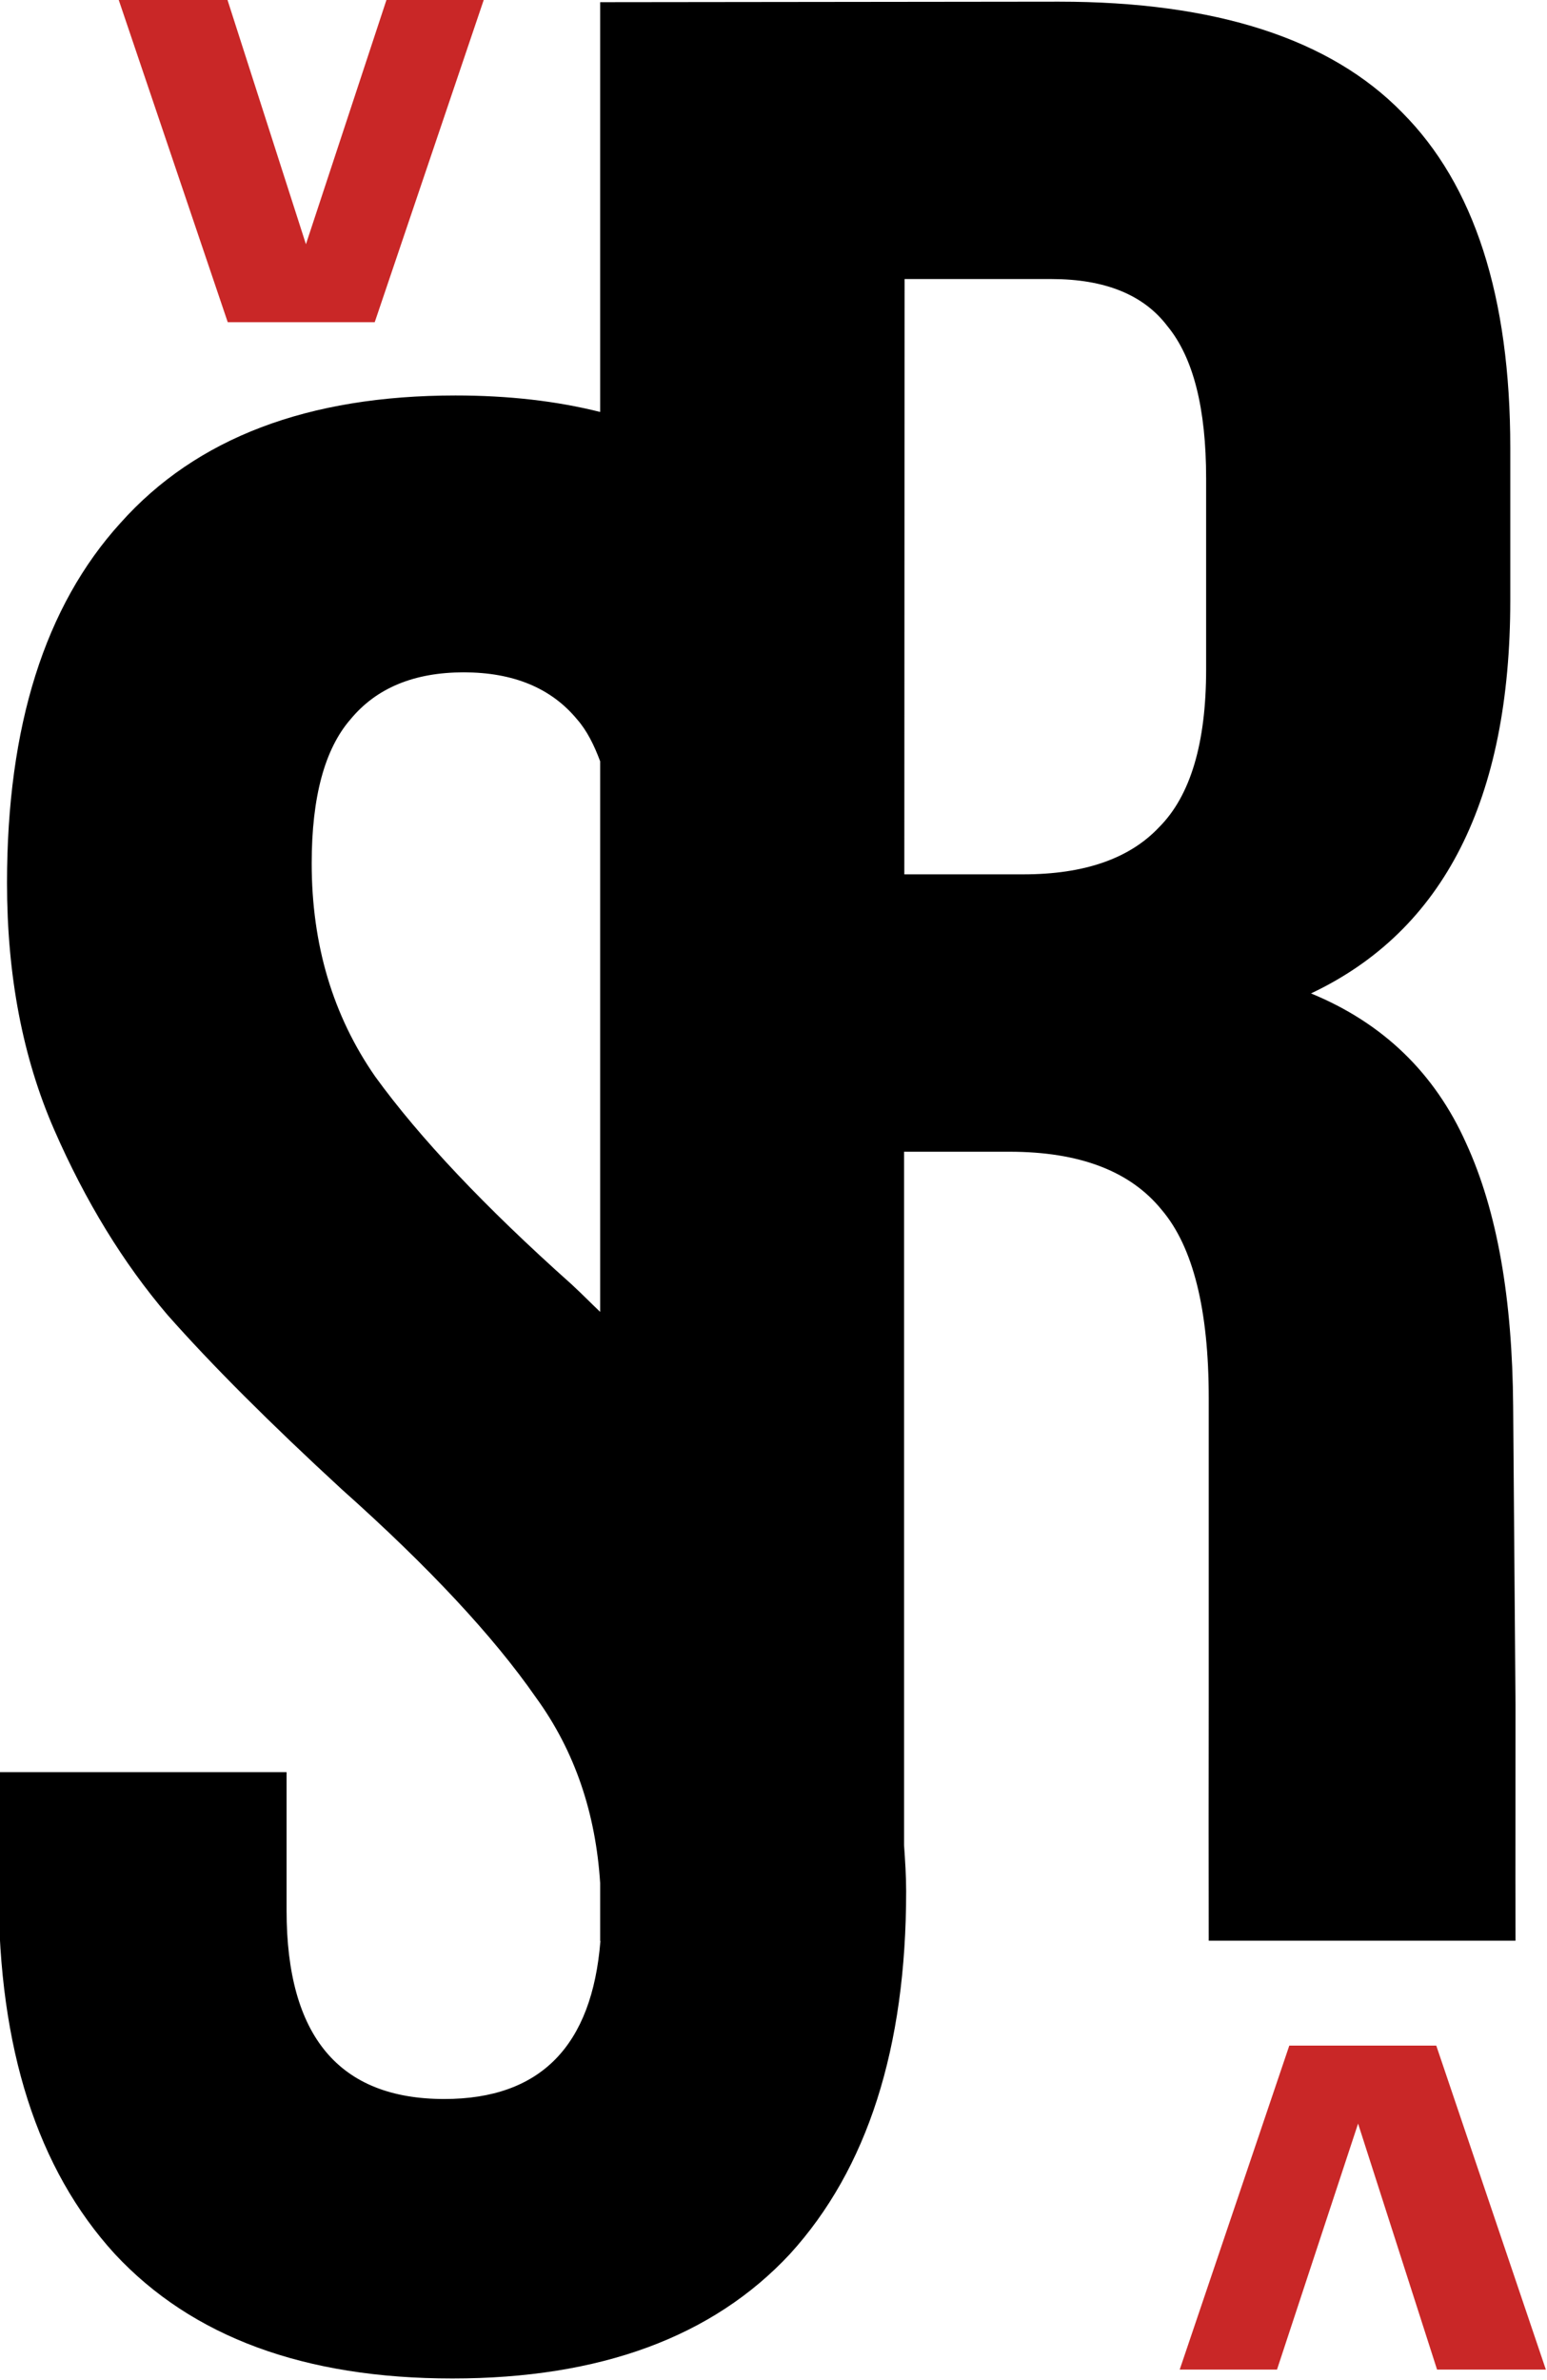<?xml version="1.0" encoding="UTF-8" standalone="no"?>
<svg
   xmlns:dc="http://purl.org/dc/elements/1.1/"
   xmlns:cc="http://creativecommons.org/ns#"
   xmlns:rdf="http://www.w3.org/1999/02/22-rdf-syntax-ns#"
   xmlns:svg="http://www.w3.org/2000/svg"
   xmlns="http://www.w3.org/2000/svg"
   id="svg8"
   version="1.1"
   viewBox="0 0 31.38 48.254"
   height="182.377"
   width="118.601">
  <defs
     id="defs2" />
  <g
     transform="translate(-123.478,-174.905)"
     id="layer1">
    <g
       transform="matrix(5.305,0,0,5.305,-529.489,-844.762)"
       id="g824">
      <path
         id="path1301"
         d="m 125.38,192.217 v 1.566 c -0.167,-0.042 -0.351,-0.063 -0.553,-0.063 -0.564,0 -0.991,0.162 -1.281,0.487 -0.289,0.318 -0.434,0.776 -0.434,1.376 0,0.353 0.06,0.667 0.18,0.942 0.12,0.275 0.265,0.511 0.434,0.709 0.169,0.191 0.391,0.413 0.667,0.667 0.332,0.296 0.579,0.561 0.741,0.794 0.15,0.206 0.229,0.444 0.246,0.71 v 0.221 h 10e-4 c -0.032,0.401 -0.229,0.604 -0.597,0.604 -0.402,0 -0.603,-0.24 -0.603,-0.72 v -0.529 h -1.101 v 0.455 c 0,0.6 0.148,1.062 0.444,1.386 0.296,0.318 0.726,0.476 1.291,0.476 0.564,0 0.995,-0.158 1.291,-0.476 0.296,-0.325 0.444,-0.787 0.444,-1.386 0,-0.06 -0.004,-0.118 -0.008,-0.176 v -2.65 h 0.403 c 0.268,0 0.462,0.074 0.582,0.222 0.12,0.141 0.18,0.381 0.18,0.719 v 1.164 c -5.3e-4,0.298 -5.3e-4,0.638 0,0.91 h 1.173 c -0.001,-0.307 2.7e-4,-0.628 0,-0.899 l -0.009,-1.143 c -0.003,-0.409 -0.06,-0.745 -0.18,-1.006 -0.12,-0.268 -0.318,-0.459 -0.593,-0.572 0.508,-0.24 0.762,-0.741 0.762,-1.503 v -0.582 c 0,-0.579 -0.138,-1.005 -0.413,-1.281 -0.275,-0.282 -0.713,-0.424 -1.313,-0.424 z m 1.164,1.058 h 0.561 c 0.205,0 0.353,0.06 0.444,0.18 0.099,0.12 0.148,0.314 0.148,0.582 v 0.73 c 0,0.282 -0.06,0.483 -0.18,0.603 -0.113,0.12 -0.286,0.18 -0.519,0.18 h -0.455 z m -1.686,1.503 c 0.19,0 0.335,0.06 0.434,0.18 0.037,0.042 0.065,0.098 0.088,0.16 v 2.104 c -0.038,-0.036 -0.069,-0.068 -0.109,-0.105 -0.332,-0.296 -0.582,-0.561 -0.751,-0.794 -0.162,-0.233 -0.243,-0.504 -0.243,-0.815 0,-0.254 0.05,-0.437 0.148,-0.55 0.099,-0.12 0.243,-0.18 0.434,-0.18 z"
         style="font-style:normal;font-variant:normal;font-weight:bold;font-stretch:normal;font-size:10.583px;line-height:1.25;font-family:'Bebas Neue';-inkscape-font-specification:'Bebas Neue, Bold';font-variant-ligatures:normal;font-variant-caps:normal;font-variant-numeric:normal;font-feature-settings:normal;text-align:start;letter-spacing:0px;word-spacing:0px;writing-mode:lr-tb;text-anchor:start;fill:#000000;fill-opacity:1;stroke:none;stroke-width:0.265" />
      <g
         id="g1322">
        <path
           id="path1303"
           d="m 123.537,192.202 0.419,1.238 h 0.562 l 0.419,-1.238 h -0.372 l -0.31,0.94 -0.302,-0.94 z"
           style="font-style:normal;font-variant:normal;font-weight:bold;font-stretch:normal;font-size:10.583px;line-height:1.25;font-family:'Bebas Neue';-inkscape-font-specification:'Bebas Neue, Bold';font-variant-ligatures:normal;font-variant-caps:normal;font-variant-numeric:normal;font-feature-settings:normal;text-align:start;letter-spacing:0px;word-spacing:0px;writing-mode:lr-tb;text-anchor:start;fill:#c82121;fill-opacity:0.969;stroke:none;stroke-width:0.091" />
        <path
           style="font-style:normal;font-variant:normal;font-weight:bold;font-stretch:normal;font-size:10.583px;line-height:1.25;font-family:'Bebas Neue';-inkscape-font-specification:'Bebas Neue, Bold';font-variant-ligatures:normal;font-variant-caps:normal;font-variant-numeric:normal;font-feature-settings:normal;text-align:start;letter-spacing:0px;word-spacing:0px;writing-mode:lr-tb;text-anchor:start;fill:#c82121;fill-opacity:0.969;stroke:none;stroke-width:0.091"
           d="m 128.996,201.264 -0.419,-1.238 h -0.562 l -0.419,1.238 h 0.372 l 0.31,-0.94 0.302,0.94 z"
           id="path1305" />
      </g>
    </g>
  </g>
</svg>
